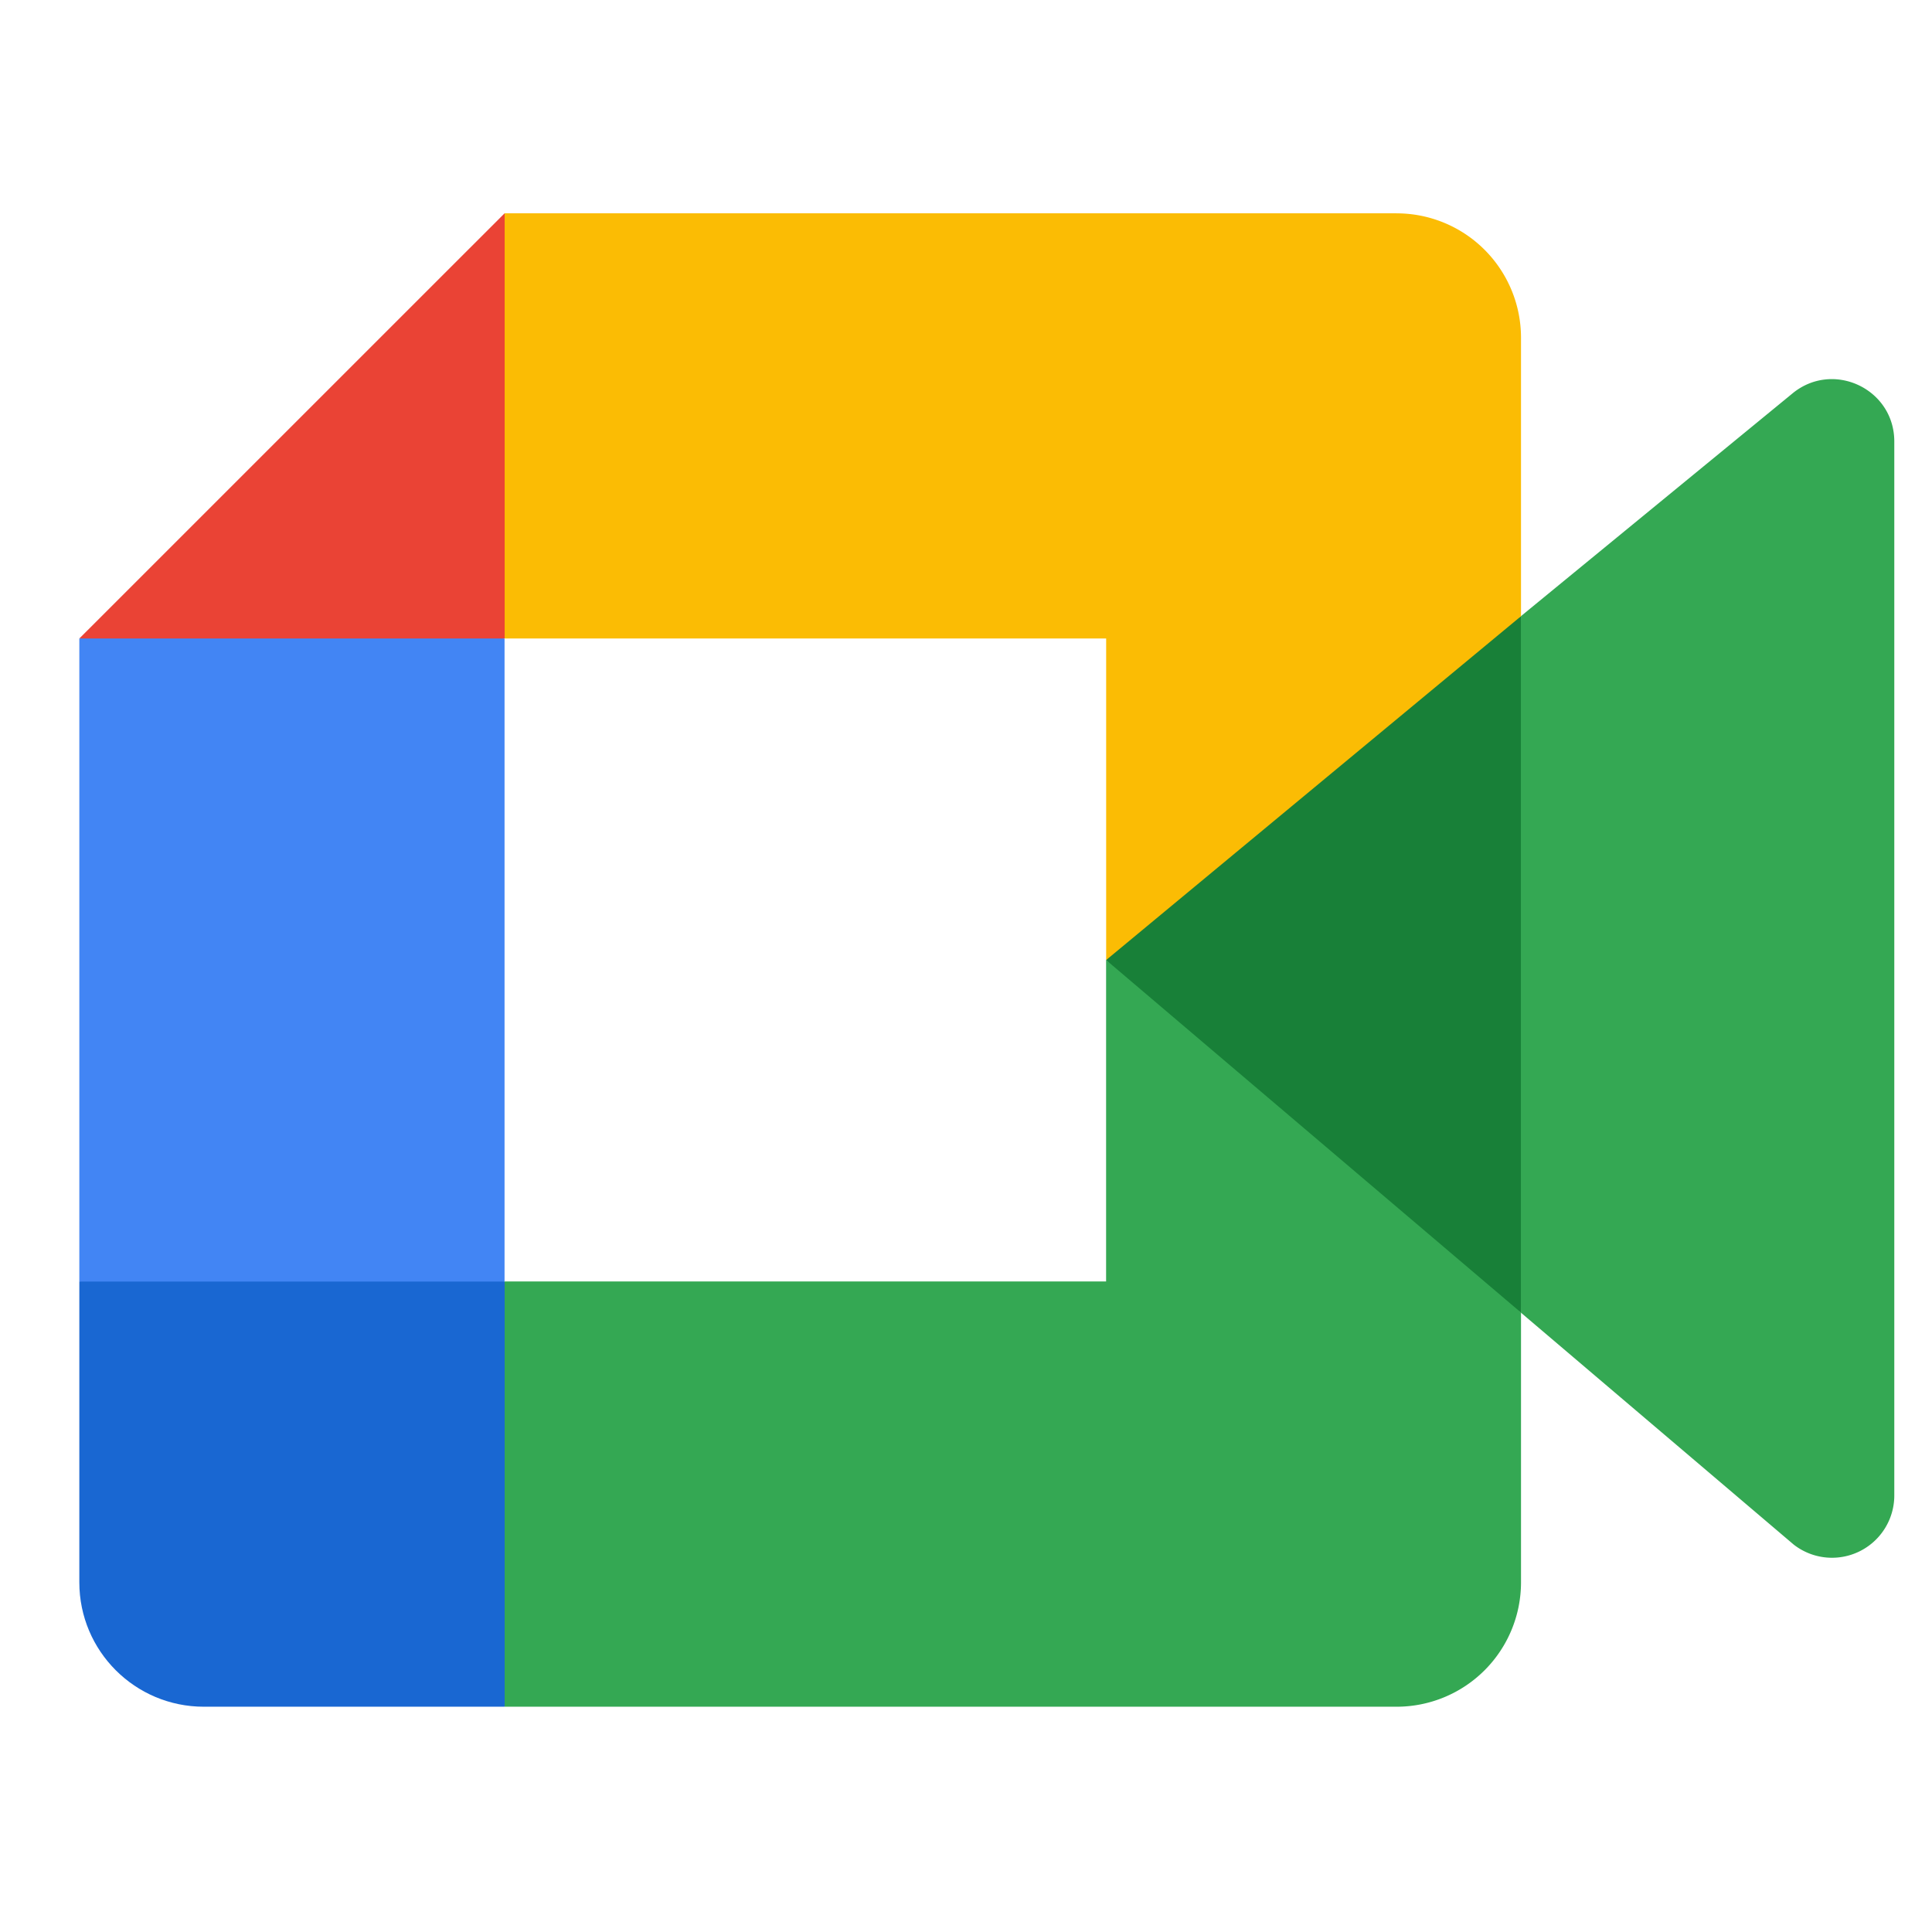 <svg xmlns="http://www.w3.org/2000/svg" width="33" height="33" fill="none" viewBox="0 0 33 33"><g clip-path="url(#a)"><path fill="#188038" d="m18.893 16.398 3.022 3.454 4.063 2.569.709-6-.709-5.896-4.141 2.282z"/><path fill="#1967D2" d="M1.355 21.89v5.137c0 1.174.952 2.125 2.126 2.125h5.137l1.063-3.883-1.063-3.38-3.525-1.062z"/><path fill="#EA4335" d="m8.618 3.644-7.263 7.262 3.738 1.063 3.525-1.063 1.046-3.335z"/><path fill="#4285F4" d="M8.618 10.906H1.355V21.89h7.263z"/><path fill="#34A853" d="m30.618 6.719-4.64 3.806v11.896l4.66 3.962a1.064 1.064 0 0 0 1.718-.838V7.541c0-.899-1.044-1.391-1.738-.822"/><path fill="#34A853" d="M18.893 16.398v5.49H8.62v7.264h15.235a2.125 2.125 0 0 0 2.125-2.126V22.42z"/><path fill="#FBBC04" d="M23.853 3.643H8.62v7.263h10.274v5.492l7.086-5.873V5.77a2.125 2.125 0 0 0-2.126-2.126"/></g><defs><clipPath id="a"><path fill="#fff" d="M.855.393h32v32h-32z"/></clipPath></defs></svg>